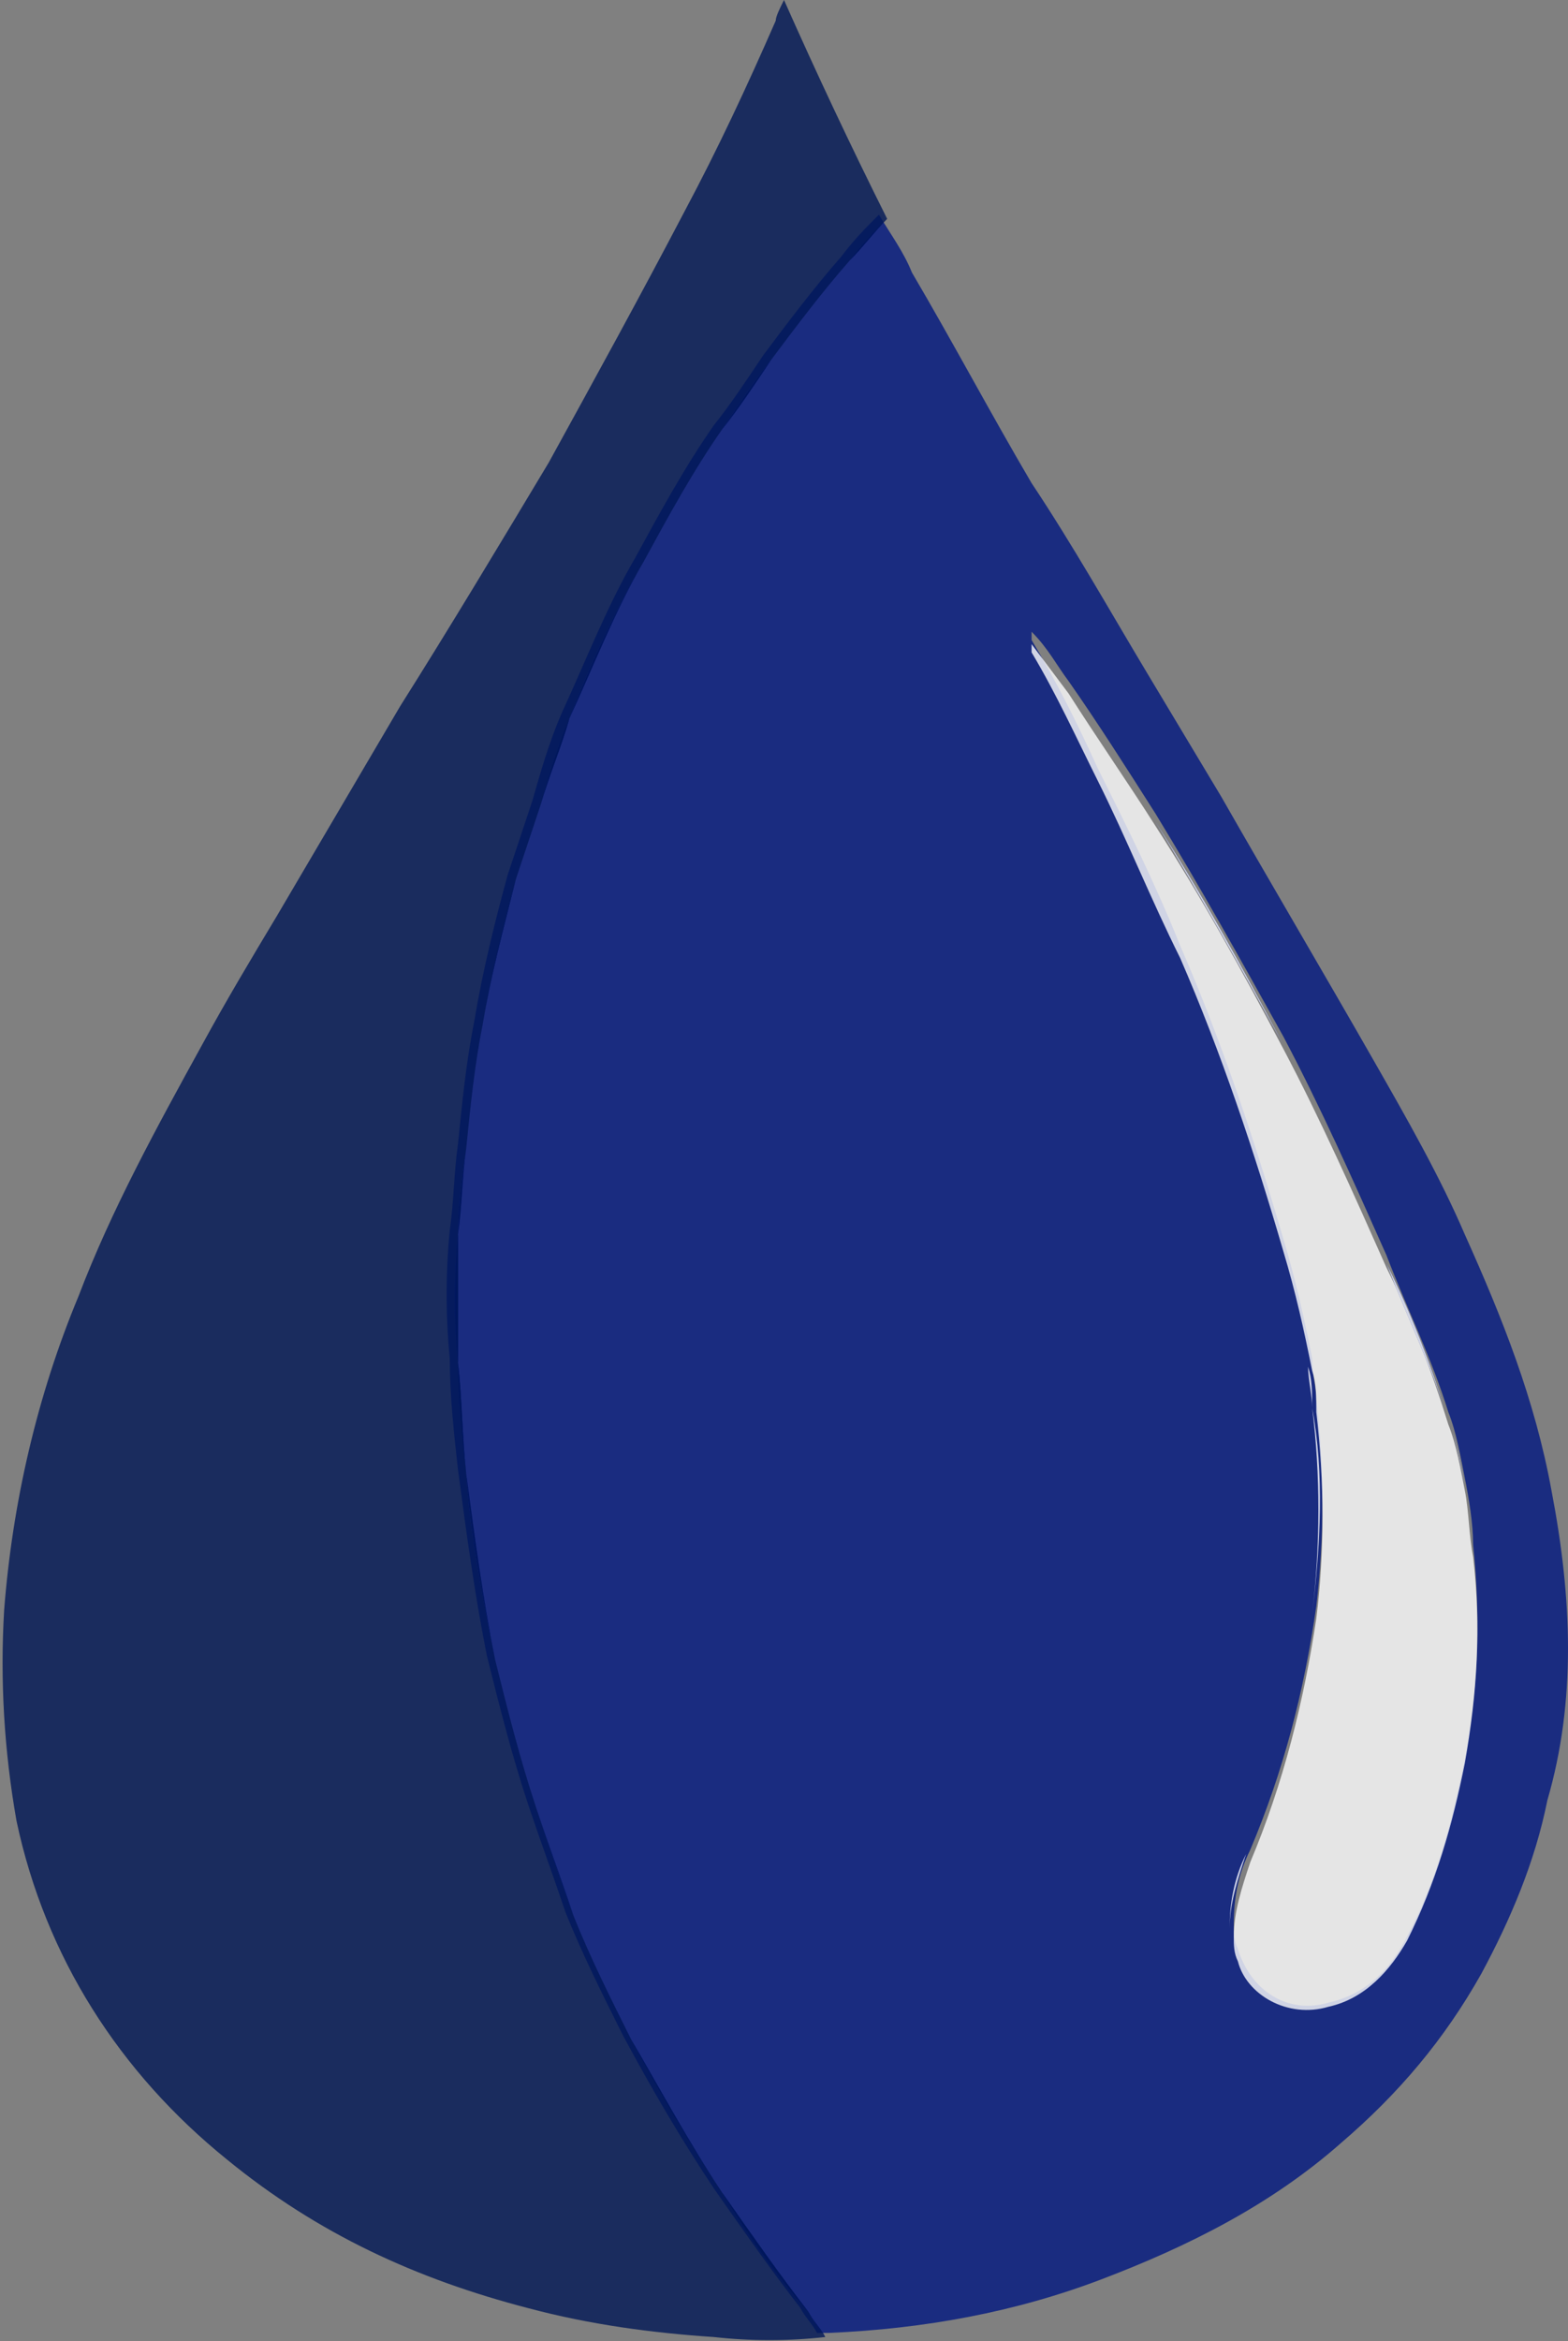 <?xml version="1.0" encoding="utf-8"?>
<!-- Generator: Adobe Illustrator 22.0.1, SVG Export Plug-In . SVG Version: 6.00 Build 0)  -->
<svg version="1.1" id="Layer_1" xmlns="http://www.w3.org/2000/svg" xmlns:xlink="http://www.w3.org/1999/xlink" x="0px" y="0px"
	 viewBox="0 0 38 56.7" style="enable-background:new 0 0 38 56.7;" xml:space="preserve">
<rect x="0" y="0" width="38" height="56.7" fill="#808080" stroke="none"/>
<style type="text/css">
	.st0{fill:none;}
	.st1{opacity:0.8;fill:#001780;}
	.st2{opacity:0.8;fill:#001755;}
	.st3{opacity:0.8;fill:#FEFEFE;}
</style>
<g>
	<path class="st0" d="M35.4,36c0.1,0.5,0.2,1.1,0.2,1.6c0.2,1.7,0.1,3.4-0.2,5c-0.3,1.5-0.7,3-1.4,4.3c-0.4,0.8-1,1.4-1.9,1.6
		c-1,0.3-1.9-0.3-2.2-1.3c-0.1-0.2-0.1-0.4-0.1-0.6c0,0.2,0,0.4,0.1,0.6c0.3,1,1.2,1.5,2.2,1.3c0.9-0.2,1.5-0.9,1.9-1.6
		c0.7-1.4,1.1-2.8,1.4-4.3c0.3-1.7,0.4-3.3,0.2-5C35.6,37.1,35.6,36.5,35.4,36z"/>
	<path class="st0" d="M28.5,23.1c-0.6-1.5-1.3-2.9-2-4.3c-0.5-1.1-1-2.1-1.6-3.1c0,0,0,0,0-0.1c0,0,0,0.1,0,0.1
		c0.6,1,1.1,2.1,1.6,3.1C27.3,20.2,27.9,21.6,28.5,23.1c1,2.3,1.8,4.7,2.5,7.2c0.3,1,0.5,1.9,0.7,2.9c-0.2-1-0.4-1.9-0.7-2.9
		C30.4,27.8,29.5,25.4,28.5,23.1z"/>
	<path class="st1" d="M37.6,36.1c-0.4-2.2-1.2-4.2-2.1-6.2c-0.6-1.4-1.4-2.8-2.2-4.2c-1.2-2.1-2.5-4.3-3.7-6.4c-0.6-1-1.2-2-1.8-3
		c-0.9-1.5-1.8-3.1-2.8-4.6c-1-1.7-1.9-3.4-2.9-5.1c-0.2-0.5-0.5-0.9-0.8-1.4c-0.3,0.3-0.6,0.6-0.9,1c-0.7,0.8-1.3,1.6-1.9,2.4
		c-0.4,0.6-0.8,1.2-1.2,1.7c-0.7,1-1.3,2.1-1.9,3.2c-0.7,1.2-1.2,2.5-1.8,3.8c-0.3,0.7-0.5,1.4-0.7,2.1c-0.2,0.6-0.4,1.2-0.6,1.8
		c-0.3,1.1-0.6,2.3-0.8,3.5c-0.2,1-0.3,2-0.4,3c-0.1,0.7-0.1,1.4-0.2,2.1c-0.1,1-0.1,2.1,0,3.1c0,0.9,0.1,1.8,0.2,2.7
		c0.2,1.5,0.4,3,0.7,4.5c0.3,1.2,0.6,2.4,1,3.6c0.3,0.9,0.6,1.7,0.9,2.6c0.4,1,0.9,2,1.4,3c0.7,1.3,1.4,2.5,2.2,3.7
		c0.7,1,1.4,2,2.1,2.9c0.1,0.2,0.3,0.4,0.4,0.6c0,0,0.1,0,0.3,0c2.3-0.1,4.5-0.5,6.6-1.3c2.1-0.8,4.1-1.8,5.8-3.3
		c1.4-1.2,2.5-2.5,3.4-4.1c0.7-1.3,1.3-2.7,1.6-4.2C38.2,41.2,38.1,38.7,37.6,36.1z M35.5,42.6c-0.3,1.5-0.7,3-1.4,4.3
		c-0.4,0.8-1,1.4-1.9,1.6c-1,0.3-1.9-0.3-2.2-1.3c-0.1-0.2-0.1-0.4-0.1-0.6c0-0.6,0.1-1.2,0.4-1.8c0.8-1.9,1.3-3.8,1.6-5.9
		c0.2-1.7,0.2-3.4,0-5c0-0.3-0.1-0.6-0.1-1c-0.2-1-0.4-1.9-0.7-2.9c-0.7-2.4-1.5-4.8-2.5-7.1c-0.6-1.5-1.3-2.9-2-4.3
		c-0.5-1.1-1-2.1-1.6-3.1c0,0,0,0,0-0.1c0,0,0-0.1,0-0.1c0.4,0.4,0.6,0.8,0.9,1.2c0.7,1,1.4,2.1,2.1,3.2c1.1,1.8,2.1,3.6,3.1,5.4
		c0.9,1.7,1.7,3.5,2.5,5.3c0.5,1.3,1.1,2.5,1.5,3.8c0.2,0.5,0.3,1.1,0.4,1.6c0.1,0.5,0.2,1.1,0.2,1.6C35.9,39.3,35.8,41,35.5,42.6z"
		/>
	<path class="st2" d="M20,56.6c0,0-0.3-0.4-0.4-0.6c-0.7-0.9-1.4-1.9-2.1-2.9c-0.8-1.2-1.5-2.5-2.2-3.7c-0.5-1-1-2-1.4-3
		c-0.3-0.8-0.6-1.7-0.9-2.6c-0.4-1.2-0.7-2.4-1-3.6c-0.3-1.5-0.6-3-0.7-4.5c-0.1-0.9-0.1-1.8-0.2-2.7c0-1,0-2.1,0-3.1
		c0-0.7,0.1-1.4,0.2-2.1c0.1-1,0.2-2,0.4-3c0.2-1.2,0.5-2.3,0.8-3.5c0.2-0.6,0.4-1.2,0.6-1.8c0.2-0.7,0.5-1.4,0.7-2.1
		c0.5-1.3,1.1-2.6,1.8-3.8c0.6-1.1,1.2-2.2,1.9-3.2c0.4-0.6,0.8-1.2,1.2-1.7c0.6-0.8,1.2-1.6,1.9-2.4c0.3-0.3,0.6-0.7,0.9-1
		c0,0,0,0,0,0c0,0,0,0,0,0C20.6,3.5,19.8,1.8,19,0c-0.1,0.2-0.2,0.4-0.2,0.5c-0.7,1.6-1.4,3.1-2.2,4.6c-1.1,2.1-2.2,4.1-3.3,6.1
		c-1.2,2-2.4,4-3.6,5.9c-1,1.7-2,3.4-3,5.1c-0.6,1-1.2,2-1.8,3.1c-1.1,2-2.2,4-3,6.1c-1,2.4-1.6,5-1.8,7.6c-0.1,1.7,0,3.4,0.3,5.1
		c0.7,3.3,2.5,6.1,5.1,8.2c2.2,1.8,4.6,2.9,7.3,3.6c1.5,0.4,3,0.6,4.5,0.7C18.2,56.7,19.1,56.7,20,56.6C20,56.7,20,56.6,20,56.6
		C20,56.6,20,56.6,20,56.6z"/>
	<path class="st1" d="M17.5,53.1c-0.8-1.2-1.5-2.5-2.2-3.7c-0.5-1-1-2-1.4-3c-0.3-0.8-0.6-1.7-0.9-2.6c-0.4-1.2-0.7-2.4-1-3.6
		c-0.3-1.5-0.6-3-0.7-4.5c-0.1-0.9-0.1-1.8-0.2-2.7c0-1,0-2.1,0-3.1c0-0.7,0.1-1.4,0.2-2.1c0.1-1,0.2-2,0.4-3
		c0.2-1.2,0.5-2.3,0.8-3.5c0.2-0.6,0.4-1.2,0.6-1.8c0.2-0.7,0.5-1.4,0.7-2.1c0.5-1.3,1.1-2.6,1.8-3.8c0.6-1.1,1.2-2.2,1.9-3.2
		c0.4-0.6,0.8-1.2,1.2-1.7c0.6-0.8,1.2-1.6,1.9-2.4c0.3-0.3,0.6-0.7,0.9-1c0,0,0,0,0,0c-0.3,0.3-0.6,0.6-0.9,1
		c-0.7,0.8-1.3,1.6-1.9,2.4c-0.4,0.6-0.8,1.2-1.2,1.7c-0.7,1-1.3,2.1-1.9,3.2c-0.7,1.2-1.2,2.5-1.8,3.8c-0.3,0.7-0.5,1.4-0.7,2.1
		c-0.2,0.6-0.4,1.2-0.6,1.8c-0.3,1.1-0.6,2.3-0.8,3.5c-0.2,1-0.3,2-0.4,3c-0.1,0.7-0.1,1.4-0.2,2.1c-0.1,1-0.1,2.1,0,3.1
		c0,0.9,0.1,1.8,0.2,2.7c0.2,1.5,0.4,3,0.7,4.5c0.3,1.2,0.6,2.4,1,3.6c0.3,0.9,0.6,1.7,0.9,2.6c0.4,1,0.9,2,1.4,3
		C16,50.7,16.7,51.9,17.5,53.1c0.6,1,1.3,2,2.1,2.9c0.1,0.2,0.4,0.6,0.4,0.6s0,0,0,0c-0.1-0.2-0.3-0.4-0.4-0.6
		C18.9,55.1,18.2,54.1,17.5,53.1z"/>
	<path class="st2" d="M17.5,53.1c-0.8-1.2-1.5-2.5-2.2-3.7c-0.5-1-1-2-1.4-3c-0.3-0.8-0.6-1.7-0.9-2.6c-0.4-1.2-0.7-2.4-1-3.6
		c-0.3-1.5-0.6-3-0.7-4.5c-0.1-0.9-0.1-1.8-0.2-2.7c0-1,0-2.1,0-3.1c0-0.7,0.1-1.4,0.2-2.1c0.1-1,0.2-2,0.4-3
		c0.2-1.2,0.5-2.3,0.8-3.5c0.2-0.6,0.4-1.2,0.6-1.8c0.2-0.7,0.5-1.4,0.7-2.1c0.5-1.3,1.1-2.6,1.8-3.8c0.6-1.1,1.2-2.2,1.9-3.2
		c0.4-0.6,0.8-1.2,1.2-1.7c0.6-0.8,1.2-1.6,1.9-2.4c0.3-0.3,0.6-0.7,0.9-1c0,0,0,0,0,0c-0.3,0.3-0.6,0.6-0.9,1
		c-0.7,0.8-1.3,1.6-1.9,2.4c-0.4,0.6-0.8,1.2-1.2,1.7c-0.7,1-1.3,2.1-1.9,3.2c-0.7,1.2-1.2,2.5-1.8,3.8c-0.3,0.7-0.5,1.4-0.7,2.1
		c-0.2,0.6-0.4,1.2-0.6,1.8c-0.3,1.1-0.6,2.3-0.8,3.5c-0.2,1-0.3,2-0.4,3c-0.1,0.7-0.1,1.4-0.2,2.1c-0.1,1-0.1,2.1,0,3.1
		c0,0.9,0.1,1.8,0.2,2.7c0.2,1.5,0.4,3,0.7,4.5c0.3,1.2,0.6,2.4,1,3.6c0.3,0.9,0.6,1.7,0.9,2.6c0.4,1,0.9,2,1.4,3
		C16,50.7,16.7,51.9,17.5,53.1c0.6,1,1.3,2,2.1,2.9c0.1,0.2,0.4,0.6,0.4,0.6s0,0,0,0c-0.1-0.2-0.3-0.4-0.4-0.6
		C18.9,55.1,18.2,54.1,17.5,53.1z"/>
	<path class="st3" d="M32.2,48.6c0.9-0.2,1.5-0.9,1.9-1.6c0.7-1.4,1.1-2.8,1.4-4.3c0.3-1.7,0.4-3.3,0.2-5c-0.1-0.5-0.1-1.1-0.2-1.6
		c-0.1-0.5-0.2-1.1-0.4-1.6c-0.4-1.3-0.9-2.6-1.5-3.8c-0.8-1.8-1.6-3.6-2.5-5.3c-1-1.9-2-3.7-3.1-5.4c-0.7-1.1-1.4-2.1-2.1-3.2
		c-0.3-0.4-0.6-0.8-0.9-1.2c0,0,0,0.1,0,0.1c0,0,0,0,0,0.1c0.6,1,1.1,2.1,1.6,3.1c0.7,1.4,1.3,2.9,2,4.3c1,2.3,1.8,4.7,2.5,7.1
		c0.3,1,0.5,1.9,0.7,2.9c0.1,0.3,0.1,0.6,0.1,1c0.2,1.7,0.2,3.4,0,5c-0.3,2-0.8,4-1.6,5.9c-0.2,0.6-0.4,1.2-0.4,1.8
		c0,0.2,0,0.4,0.1,0.6C30.2,48.3,31.2,48.9,32.2,48.6z"/>
	<path class="st1" d="M31.8,39.1c0.2-1.7,0.2-3.4,0-5c0-0.3-0.1-0.7-0.1-1c0.1,0.3,0.1,0.6,0.1,1C32.1,35.7,32,37.4,31.8,39.1
		c-0.3,2-0.8,4-1.6,5.8c-0.2,0.6-0.4,1.2-0.4,1.8c0-0.6,0.1-1.2,0.4-1.8C31,43.1,31.5,41.1,31.8,39.1z"/>
	<path class="st3" d="M31.8,39.1c0.2-1.7,0.2-3.4,0-5c0-0.3-0.1-0.7-0.1-1c0.1,0.3,0.1,0.6,0.1,1C32.1,35.7,32,37.4,31.8,39.1
		c-0.3,2-0.8,4-1.6,5.8c-0.2,0.6-0.4,1.2-0.4,1.8c0-0.6,0.1-1.2,0.4-1.8C31,43.1,31.5,41.1,31.8,39.1z"/>
	<path class="st1" d="M25.9,16.7c0.7,1,1.4,2.1,2.1,3.2c1.1,1.8,2.1,3.6,3.1,5.4c0.9,1.7,1.7,3.5,2.5,5.3c0.5,1.3,1.1,2.5,1.5,3.8
		c0.2,0.5,0.3,1,0.4,1.6c-0.1-0.5-0.2-1.1-0.4-1.6c-0.4-1.3-0.9-2.6-1.5-3.8c-0.8-1.8-1.6-3.6-2.5-5.3c-1-1.9-2-3.7-3.1-5.4
		C27.3,18.8,26.6,17.7,25.9,16.7c-0.3-0.4-0.6-0.9-0.9-1.2c0,0.1,0,0.1,0,0.1c0,0,0-0.1,0-0.1C25.3,15.8,25.6,16.3,25.9,16.7z"/>
	<path class="st3" d="M25.9,16.7c0.7,1,1.4,2.1,2.1,3.2c1.1,1.8,2.1,3.6,3.1,5.4c0.9,1.7,1.7,3.5,2.5,5.3c0.5,1.3,1.1,2.5,1.5,3.8
		c0.2,0.5,0.3,1,0.4,1.6c-0.1-0.5-0.2-1.1-0.4-1.6c-0.4-1.3-0.9-2.6-1.5-3.8c-0.8-1.8-1.6-3.6-2.5-5.3c-1-1.9-2-3.7-3.1-5.4
		C27.3,18.8,26.6,17.7,25.9,16.7c-0.3-0.4-0.6-0.9-0.9-1.2c0,0.1,0,0.1,0,0.1c0,0,0-0.1,0-0.1C25.3,15.8,25.6,16.3,25.9,16.7z"/>
</g>
</svg>
